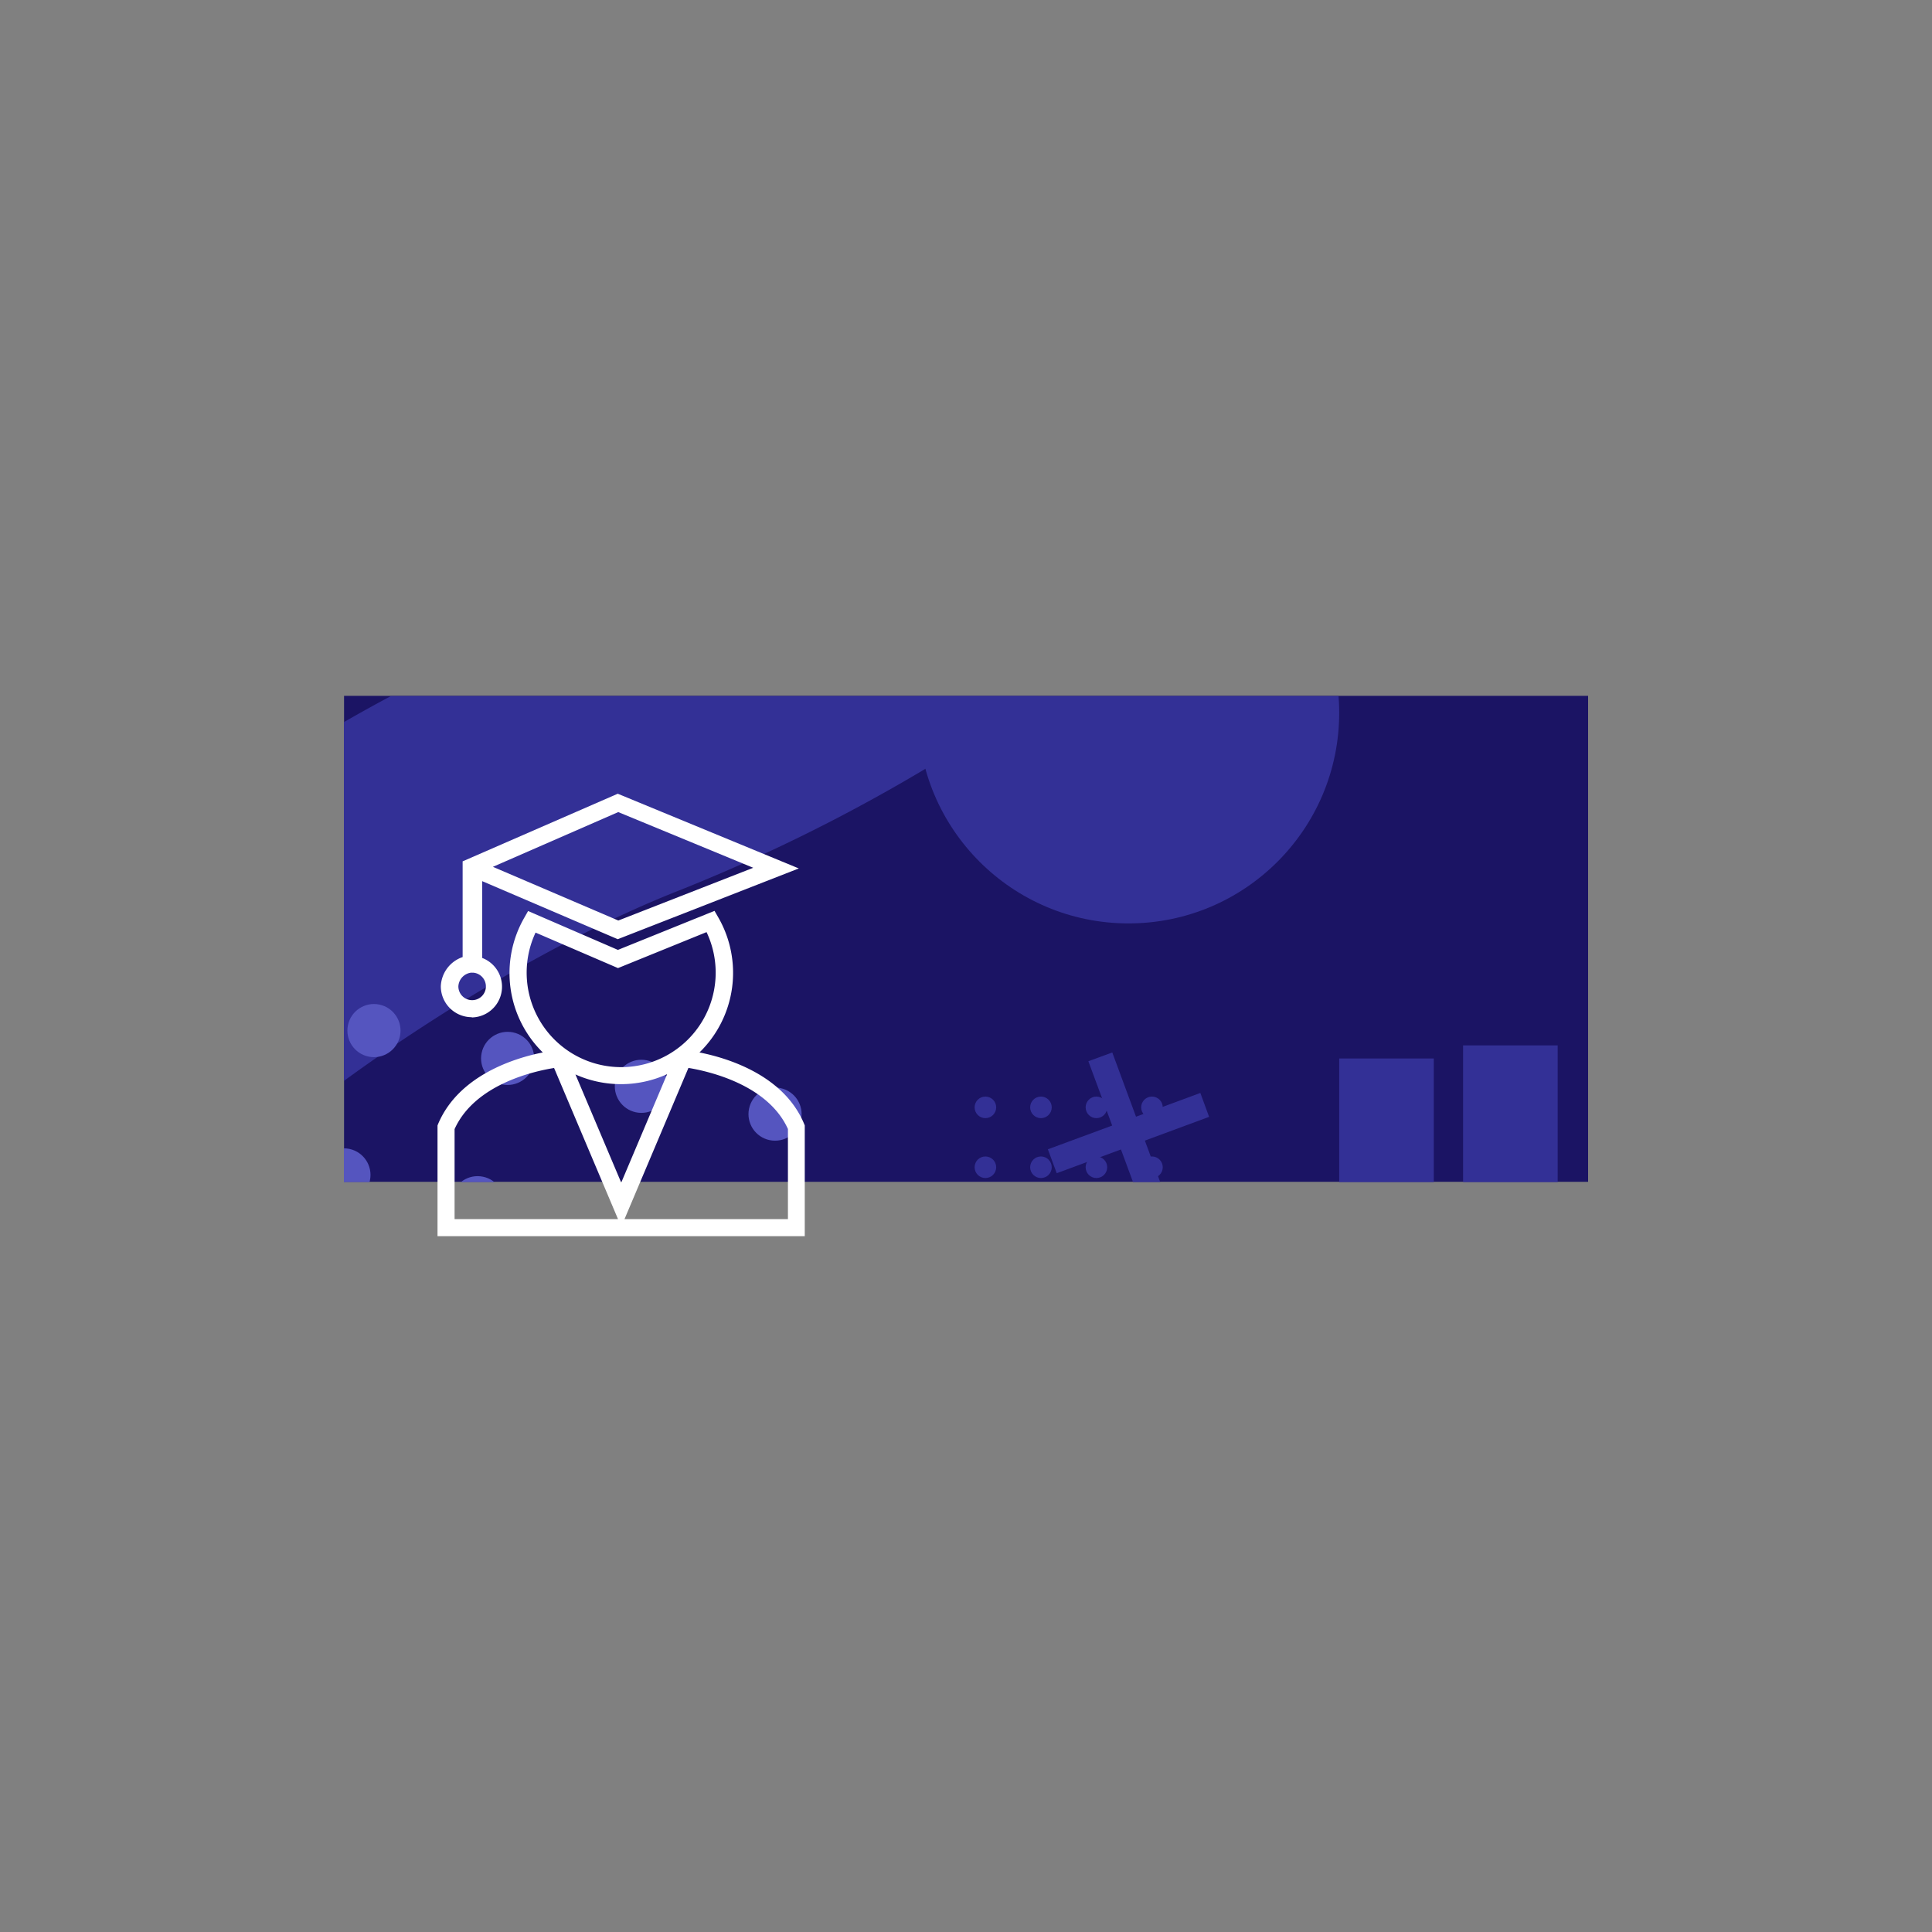 <svg xmlns="http://www.w3.org/2000/svg" xmlns:xlink="http://www.w3.org/1999/xlink" viewBox="0 0 240 240"><rect x="0" y="0" width="240" height="240" fill="#808080" stroke="none"/><defs><style>.cls-1{fill:none;}.cls-2{isolation:isolate;}.cls-3{fill:#1b1464;}.cls-4,.cls-7,.cls-8{mix-blend-mode:multiply;}.cls-5{clip-path:url(#clip-path);}.cls-6,.cls-7{fill:#333096;}.cls-8{fill:#5555bf;}.cls-9{fill:#fff;}</style><clipPath id="clip-path"><rect class="cls-1" x="42.72" y="86.47" width="154.54" height="60.37"/></clipPath></defs><title>pictos_JRS</title><g class="cls-2"><g id="Calque_1" data-name="Calque 1"><rect class="cls-3" x="42.74" y="86.44" width="154.54" height="60.37"/><g class="cls-4"><g class="cls-5"><polygon class="cls-6" points="149.11 135.77 141.12 138.72 138.17 130.74 135.2 131.83 138.16 139.82 130.17 142.77 131.27 145.74 139.25 142.79 142.2 150.77 145.17 149.67 142.22 141.69 150.2 138.74 149.11 135.77"/><path class="cls-6" d="M136.08,32.64c-0.32.3-1.73,1.34-2,1.63A215,215,0,0,1,101.26,60a215,215,0,0,1-37,19.12c-10.69,4.22-23.11,11-34.58,18.71q0,7.11.06,14.22,0.09,16.19.25,32.37c15-13.19,37-27,54.49-33.85a215,215,0,0,0,37-19.12,215,215,0,0,0,32.78-25.75c10-9.62,24.46-20,38.69-28l5.46-5.1H136.08Z"/><circle class="cls-7" cx="122.41" cy="145" r="1.34"/><circle class="cls-7" cx="122.41" cy="151.9" r="1.34"/><circle class="cls-7" cx="122.41" cy="158.79" r="1.34"/><circle class="cls-7" cx="129.31" cy="145" r="1.34"/><circle class="cls-7" cx="136.2" cy="145" r="1.34"/><circle class="cls-7" cx="143.1" cy="145" r="1.34"/><circle class="cls-7" cx="129.31" cy="151.9" r="1.34"/><circle class="cls-7" cx="136.2" cy="151.9" r="1.34"/><circle class="cls-7" cx="143.1" cy="151.9" r="1.34"/><circle class="cls-7" cx="129.31" cy="158.79" r="1.34"/><circle class="cls-7" cx="136.2" cy="158.79" r="1.34"/><circle class="cls-7" cx="143.1" cy="158.79" r="1.34"/><circle class="cls-7" cx="122.41" cy="137.56" r="1.34"/><circle class="cls-7" cx="129.31" cy="137.56" r="1.34"/><circle class="cls-7" cx="136.2" cy="137.56" r="1.34"/><circle class="cls-7" cx="143.1" cy="137.56" r="1.34"/><circle class="cls-8" cx="42.72" cy="145.96" r="3.3" transform="translate(-108.88 158) rotate(-78.23)"/><circle class="cls-8" cx="39.26" cy="162.57" r="3.3" transform="translate(-127.89 167.83) rotate(-78.23)"/><circle class="cls-8" cx="35.8" cy="179.17" r="3.3" transform="translate(-146.91 177.66) rotate(-78.23)"/><circle class="cls-8" cx="59.33" cy="149.42" r="3.3" transform="translate(-99.05 177.01) rotate(-78.23)"/><circle class="cls-8" cx="75.93" cy="152.88" r="3.3" transform="translate(-89.23 196.02) rotate(-78.23)"/><circle class="cls-8" cx="92.54" cy="156.34" r="3.3" transform="translate(-79.4 215.03) rotate(-78.23)"/><circle class="cls-8" cx="55.87" cy="166.03" r="3.3" transform="translate(-118.07 186.84) rotate(-78.23)"/><circle class="cls-8" cx="72.47" cy="169.49" r="3.3" transform="translate(-108.24 205.85) rotate(-78.23)"/><circle class="cls-8" cx="89.08" cy="172.95" r="3.3" transform="translate(-98.41 224.86) rotate(-78.23)"/><circle class="cls-8" cx="52.41" cy="182.63" r="3.3" transform="translate(-137.08 196.67) rotate(-78.23)"/><circle class="cls-8" cx="69.01" cy="186.09" r="3.3" transform="translate(-127.25 215.68) rotate(-78.23)"/><circle class="cls-8" cx="85.62" cy="189.56" r="3.3" transform="translate(-117.42 234.69) rotate(-78.23)"/><circle class="cls-8" cx="46.46" cy="128.03" r="3.3" transform="translate(-88.36 147.39) rotate(-78.23)"/><circle class="cls-8" cx="63.07" cy="131.49" r="3.3" transform="translate(-78.53 166.4) rotate(-78.23)"/><circle class="cls-8" cx="79.67" cy="134.96" r="3.3" transform="translate(-68.7 185.41) rotate(-78.23)"/><circle class="cls-8" cx="96.28" cy="138.42" r="3.3" transform="translate(-58.87 204.42) rotate(-78.23)"/><circle class="cls-6" cx="140.19" cy="88.54" r="26.17"/><rect class="cls-6" x="166.36" y="131.49" width="11.75" height="54.6"/><rect class="cls-6" x="181.75" y="129.86" width="11.75" height="54.6"/></g></g><path class="cls-9" d="M100,153.56H54.35V139.81l0.08-.2c2.58-6.09,9.62-8.2,13-8.87A13.81,13.81,0,0,1,65.13,114l0.47-.83L76.76,118l12-4.85,0.46,0.8a13.81,13.81,0,0,1-2.33,16.79c3.43,0.68,10.47,2.78,13,8.87l0.08,0.2v13.75Zm-22.42-2.12h20.3V140.25c-2.52-5.58-10-7.2-12.36-7.59Zm-21.11,0h20.3l-7.94-18.77c-2.41.38-9.84,2-12.36,7.59v11.19Zm15-18,5.7,13.47,5.7-13.47A13.87,13.87,0,0,1,71.48,133.47Zm-4.94-17.59a11.74,11.74,0,1,0,21.24-.06l-11,4.47Zm-7.93,10.51a3.84,3.84,0,0,1-3.84-3.83,4,4,0,0,1,2.71-3.64l0-11.89L76.74,98.6l22.49,9.28-22.49,8.79-16.84-7.21V119A3.82,3.82,0,0,1,58.61,126.39Zm0-5.54a1.81,1.81,0,0,0-1.66,1.7,1.71,1.71,0,1,0,1.85-1.69H58.56Zm2.63-13.14,15.58,6.67,16.76-6.55-16.77-6.92Z"/></g></g></svg>